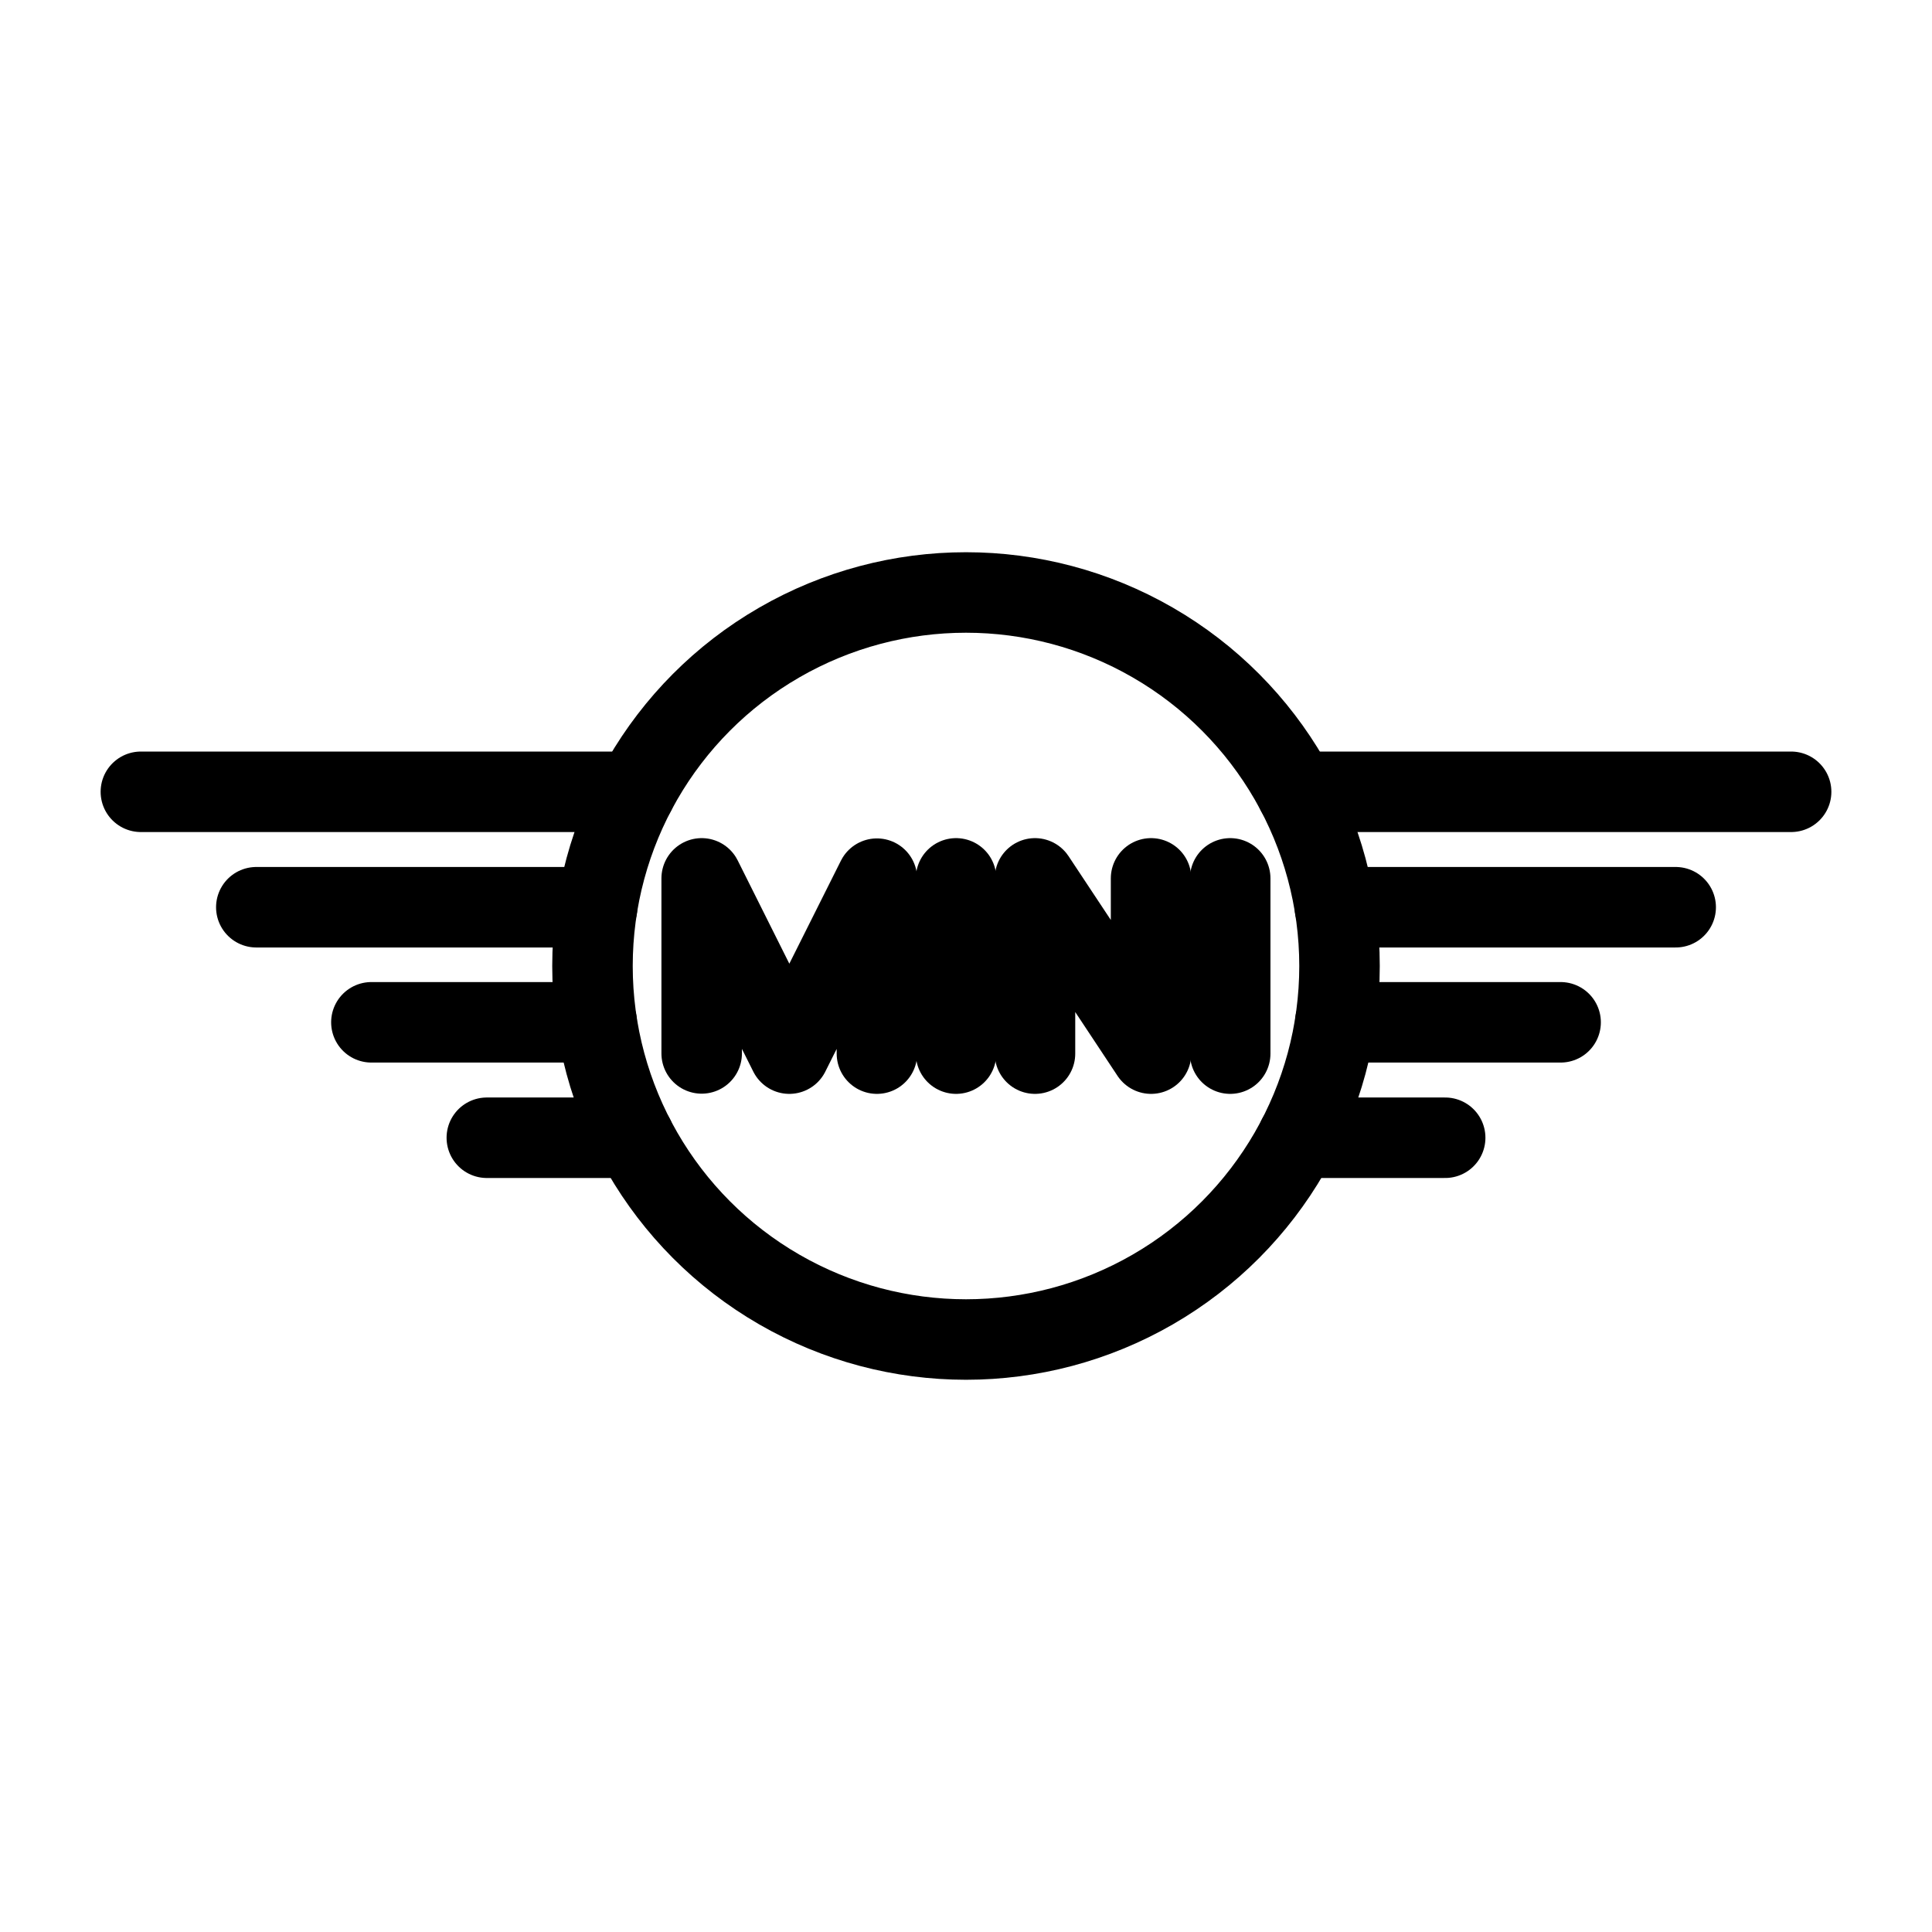 <?xml version="1.0" encoding="UTF-8"?><svg id="b" xmlns="http://www.w3.org/2000/svg" viewBox="0 0 48 48"><defs><style>.c{stroke-width:2px;stroke-width:1px;}.c,.d{stroke-width:2px;fill:none;stroke:#000;stroke-linecap:round;stroke-linejoin:round;}</style></defs><line class="d" x1="23.753" y1="21.823" x2="23.753" y2="26.177"/><polyline class="c" points="17.433 26.172 17.433 21.823 19.61 26.177 21.787 21.83 21.787 26.177"/><polyline class="c" points="25.714 26.177 25.714 21.823 28.598 26.177 28.598 21.823"/><line class="d" x1="30.564" y1="21.823" x2="30.564" y2="26.177"/><path class="d" d="m3.5,19.672h12.291"/><path class="d" d="m6.368,22.54h8.468"/><path class="d" d="m9.227,25.399h5.598"/><path class="d" d="m12.095,28.267h3.664"/><circle class="d" cx="24" cy="24" r="9.28"/><path class="d" d="m44.5,19.672h-12.291"/><path class="d" d="m41.632,22.54h-8.468"/><path class="d" d="m38.773,25.399h-5.598"/><path class="d" d="m35.905,28.267h-3.664"/></svg>